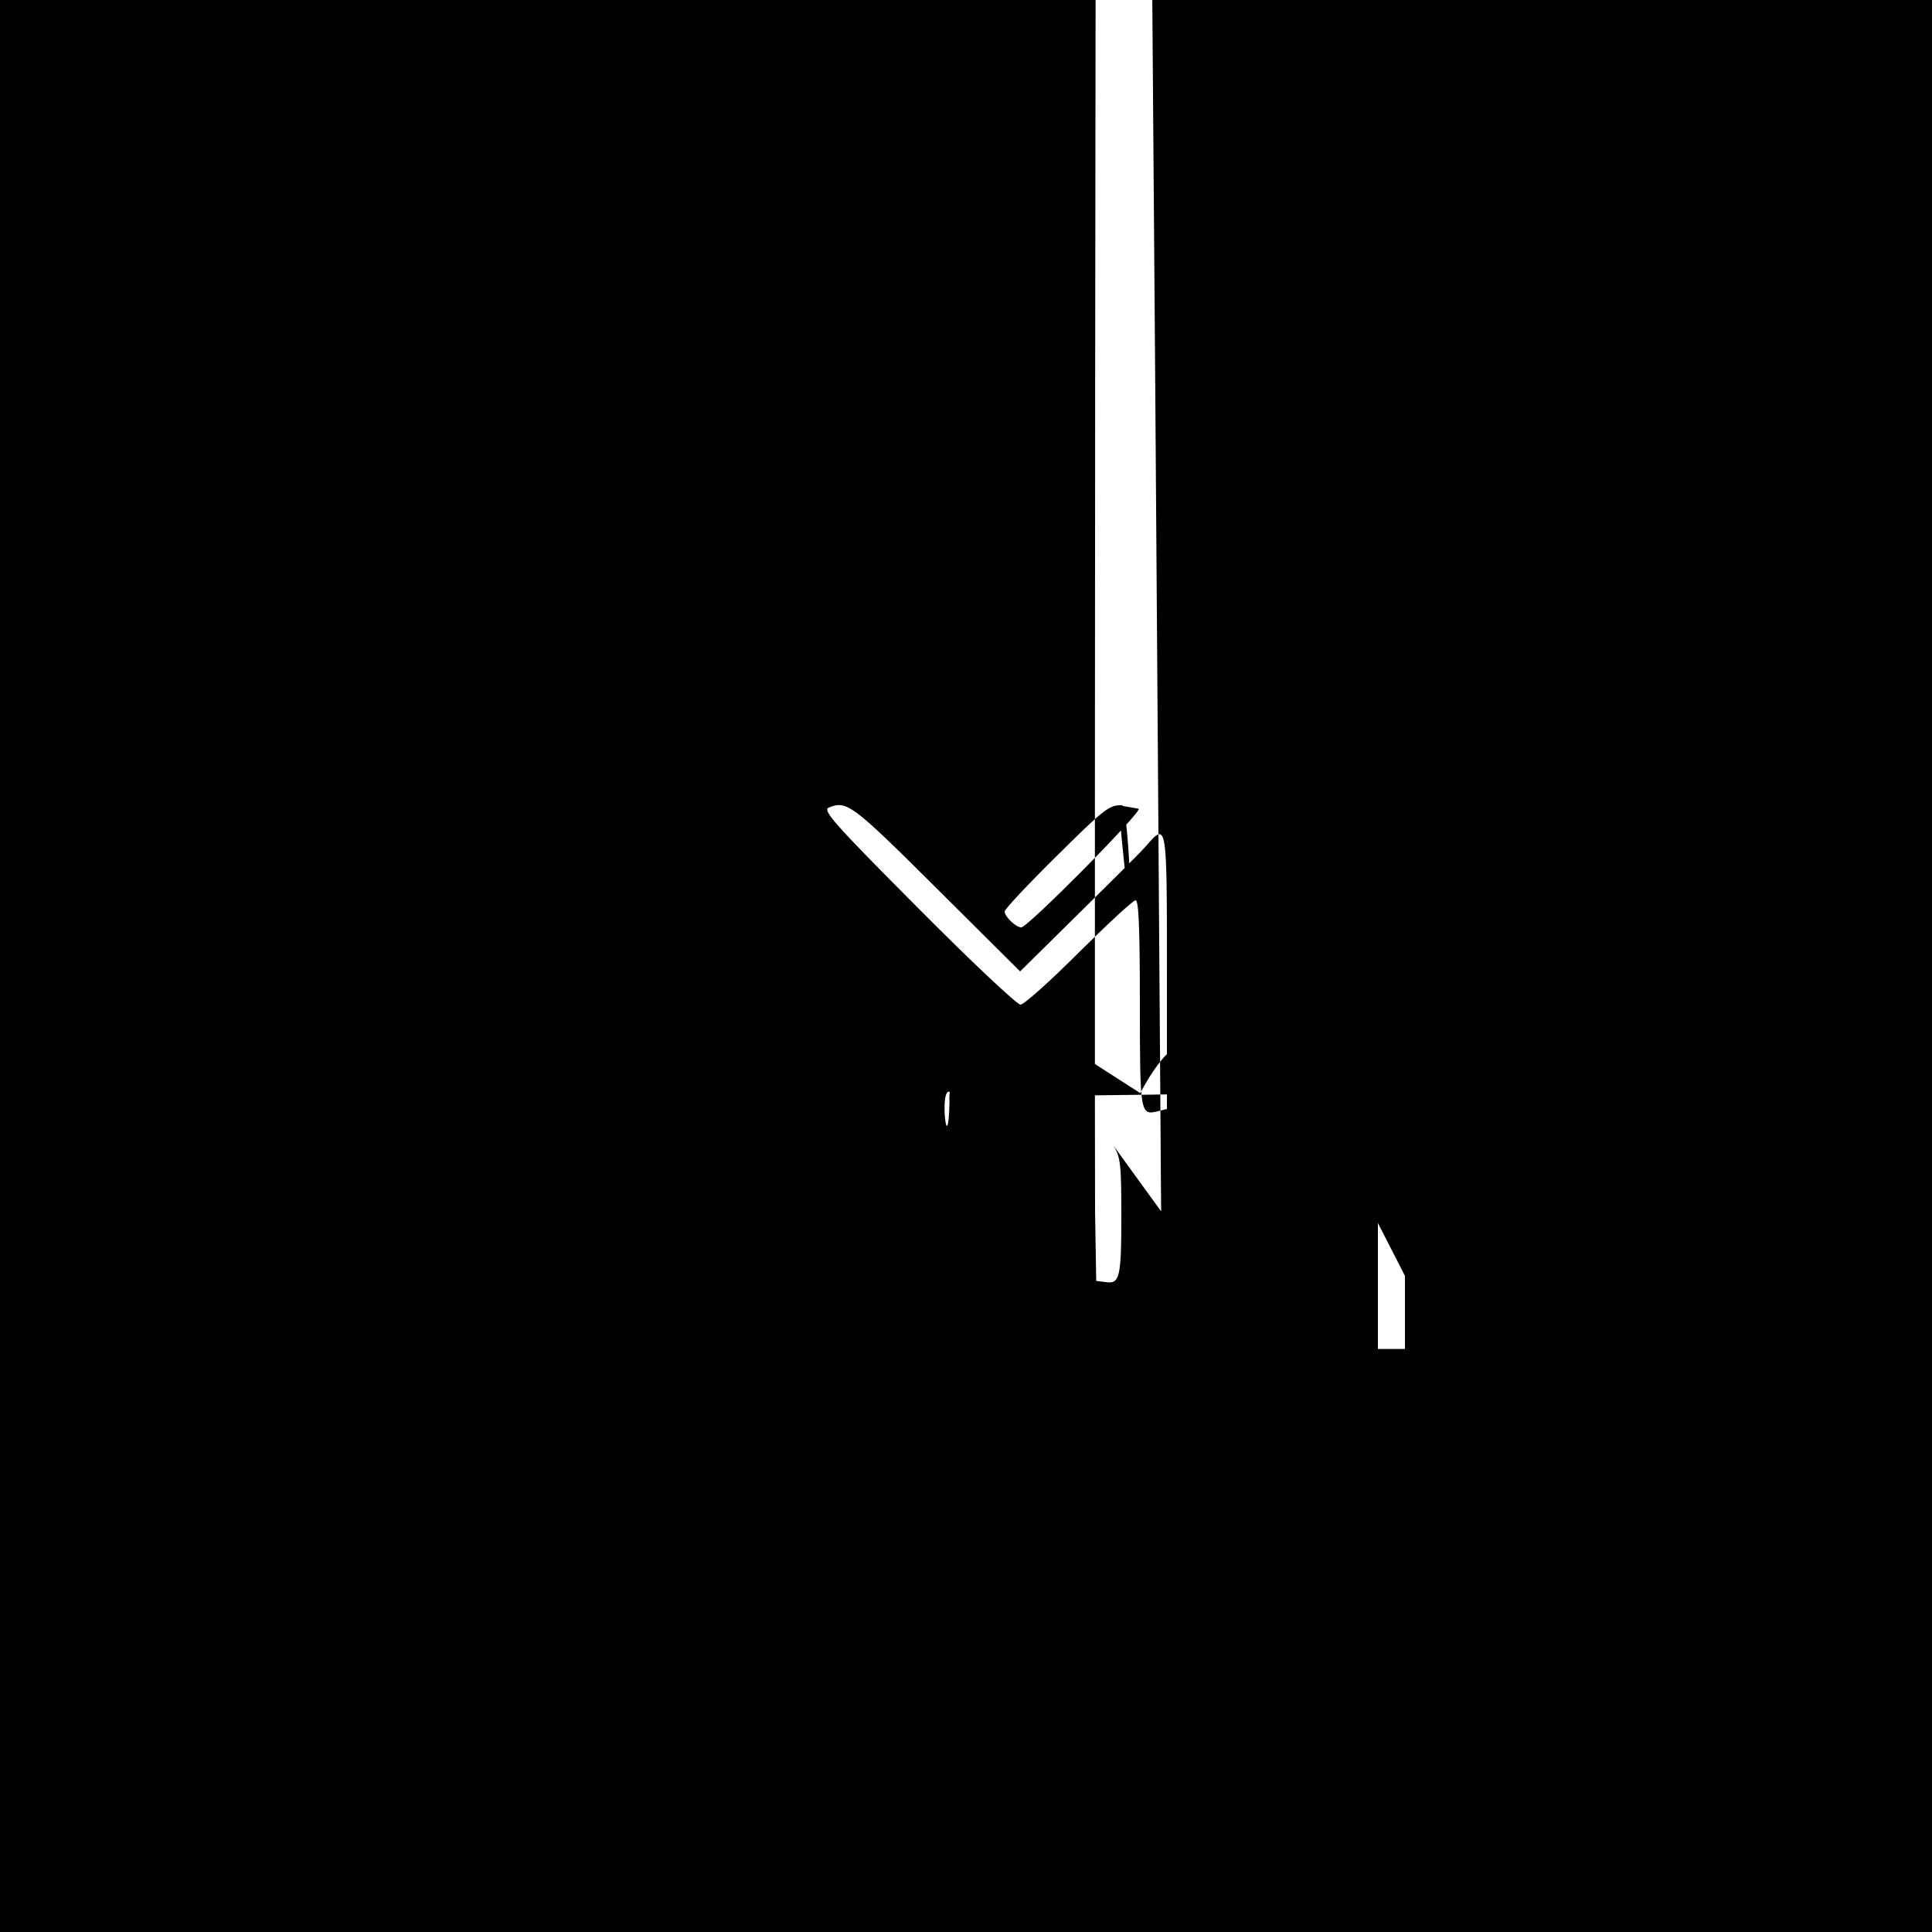<?xml version="1.0" standalone="no"?>
<!DOCTYPE svg PUBLIC "-//W3C//DTD SVG 20010904//EN"
 "http://www.w3.org/TR/2001/REC-SVG-20010904/DTD/svg10.dtd">
<svg version="1.0" xmlns="http://www.w3.org/2000/svg"
 width="500" height="500" viewBox="0 0 500 500"
 preserveAspectRatio="xMidYMid meet">
<g transform="translate(0,500) scale(0.1,-0.1)" fill="#000000" stroke="none">
<path d="M0 2500 l0 -2500 2500 0 2500 0 0 2500 0 2500 -2500 0 -2500 0 0-2500z m2422 203 l218 -217 152 150 c83 82 163 161 176 177 52 59 52 57 52-328 l0 -355 -24 -6 c-45 -11 -46 -6 -46 277 0 194 -3 269 -11 269 -7 0 -72-61 -147 -135 -74 -74 -142 -135 -151 -135 -9 0 -129 113 -266 251 -218 219-247 252 -230 259 46 19 60 9 277 -207z m525 204 c8 -9 -287 -307 -304 -307-14 0 -43 28 -43 41 0 6 60 70 134 143 125 124 137 133 170 132 19 -1 39 -543 -9z m-628 -306 c131 -132 237 -242 233 -245 -3 -3 -21 -6 -41 -6 -33 0 -4913 -197 161 -167 167 -187 179 -184 110 1 -20 2 -142 1 -272 l-1 -237 -30 -4c-19 -3 -31 0 -35 10 -9 25 -5 722 4 722 6 0 118 -108 250 -239z m-70 -135c19 -30 21 -49 21 -182 0 -160 -4 -178 -41 -172 l-24 3 -3 180 c-3 222 3 24347 171z m631 -167 l0 -189 -35 0 -35 0 0 167 0 167 27 28 c14 15 30 25 35 224 -3 8 -90 8 -195z" fill="#000000" stroke="none"/>
</g>
</svg>
